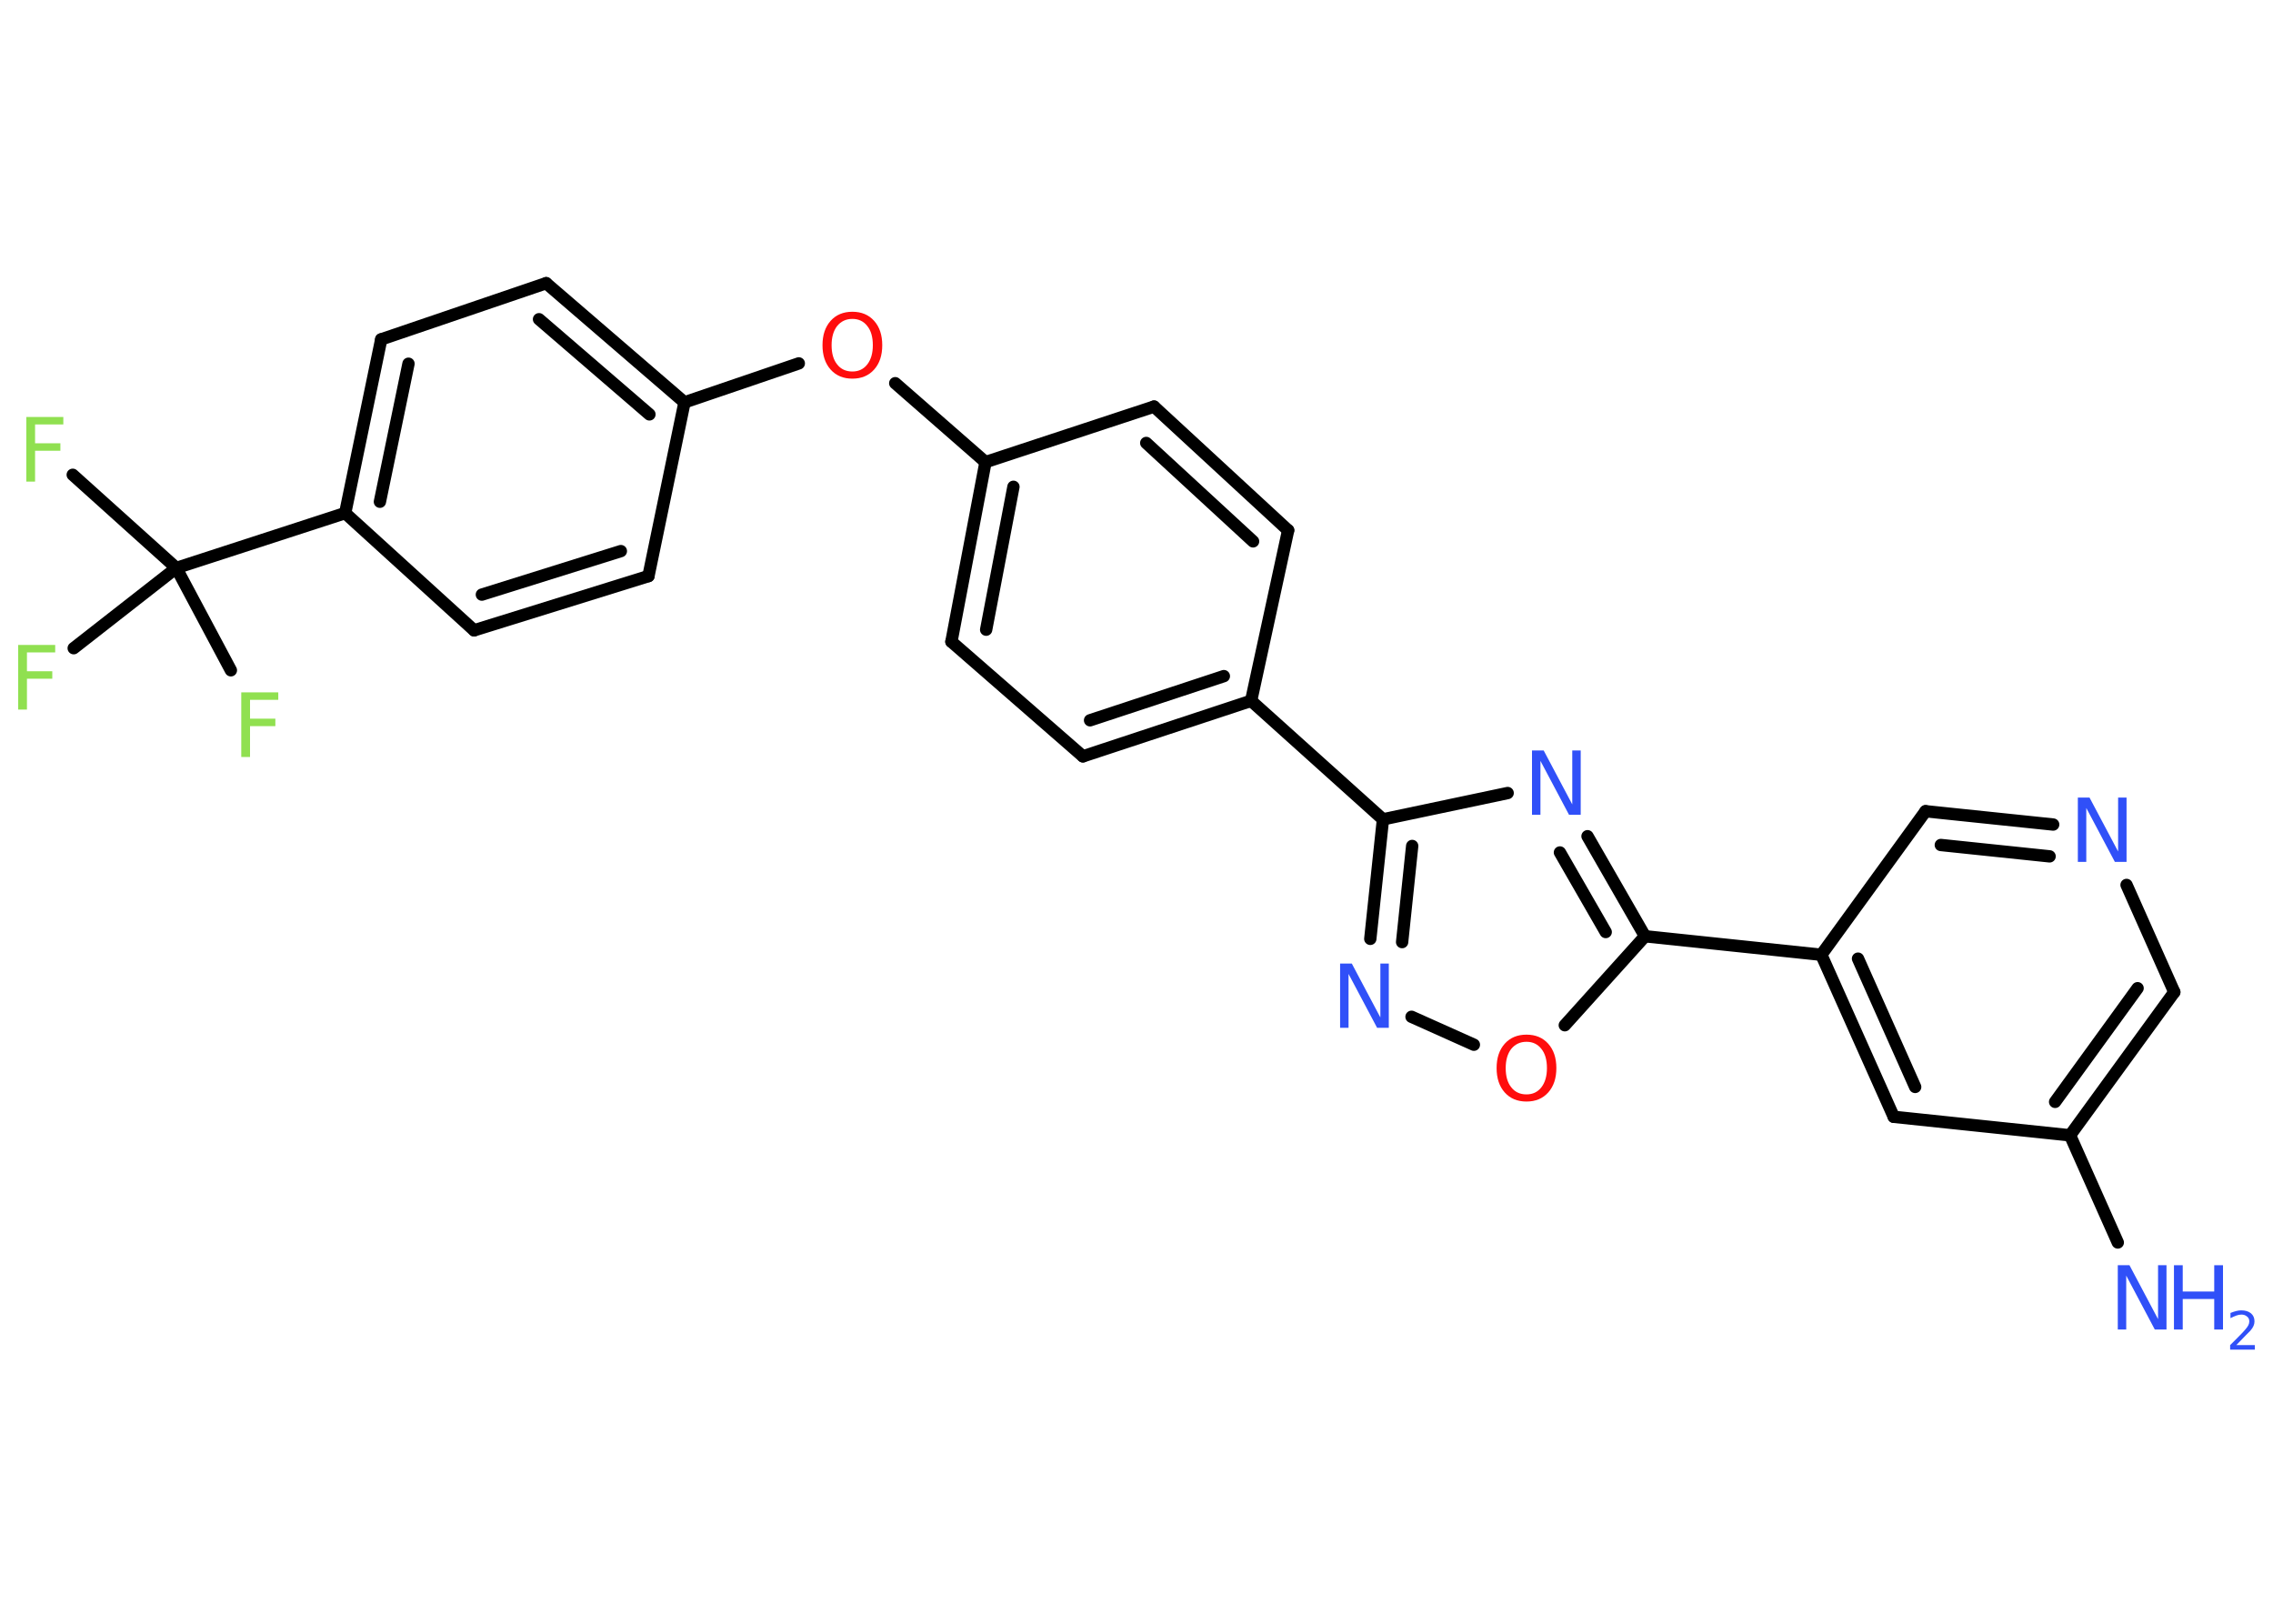 <?xml version='1.0' encoding='UTF-8'?>
<!DOCTYPE svg PUBLIC "-//W3C//DTD SVG 1.1//EN" "http://www.w3.org/Graphics/SVG/1.1/DTD/svg11.dtd">
<svg version='1.2' xmlns='http://www.w3.org/2000/svg' xmlns:xlink='http://www.w3.org/1999/xlink' width='70.0mm' height='50.0mm' viewBox='0 0 70.0 50.0'>
  <desc>Generated by the Chemistry Development Kit (http://github.com/cdk)</desc>
  <g stroke-linecap='round' stroke-linejoin='round' stroke='#000000' stroke-width='.38' fill='#3050F8'>
    <rect x='.0' y='.0' width='70.0' height='50.0' fill='#FFFFFF' stroke='none'/>
    <g id='mol1' class='mol'>
      <line id='mol1bnd1' class='bond' x1='65.22' y1='38.26' x2='63.75' y2='34.96'/>
      <g id='mol1bnd2' class='bond'>
        <line x1='63.75' y1='34.96' x2='66.96' y2='30.55'/>
        <line x1='63.29' y1='33.93' x2='65.83' y2='30.43'/>
      </g>
      <line id='mol1bnd3' class='bond' x1='66.96' y1='30.55' x2='65.49' y2='27.25'/>
      <g id='mol1bnd4' class='bond'>
        <line x1='63.23' y1='25.39' x2='59.3' y2='24.98'/>
        <line x1='63.12' y1='26.37' x2='59.77' y2='26.02'/>
      </g>
      <line id='mol1bnd5' class='bond' x1='59.3' y1='24.98' x2='56.09' y2='29.4'/>
      <line id='mol1bnd6' class='bond' x1='56.09' y1='29.4' x2='50.66' y2='28.83'/>
      <g id='mol1bnd7' class='bond'>
        <line x1='50.66' y1='28.83' x2='48.89' y2='25.75'/>
        <line x1='49.45' y1='28.7' x2='48.04' y2='26.25'/>
      </g>
      <line id='mol1bnd8' class='bond' x1='46.43' y1='24.42' x2='42.59' y2='25.23'/>
      <line id='mol1bnd9' class='bond' x1='42.59' y1='25.23' x2='38.53' y2='21.58'/>
      <g id='mol1bnd10' class='bond'>
        <line x1='33.35' y1='23.29' x2='38.53' y2='21.58'/>
        <line x1='33.57' y1='22.18' x2='37.69' y2='20.82'/>
      </g>
      <line id='mol1bnd11' class='bond' x1='33.35' y1='23.29' x2='29.3' y2='19.76'/>
      <g id='mol1bnd12' class='bond'>
        <line x1='30.35' y1='14.23' x2='29.3' y2='19.76'/>
        <line x1='31.21' y1='14.99' x2='30.37' y2='19.39'/>
      </g>
      <line id='mol1bnd13' class='bond' x1='30.35' y1='14.23' x2='27.57' y2='11.8'/>
      <line id='mol1bnd14' class='bond' x1='24.6' y1='11.19' x2='21.08' y2='12.39'/>
      <g id='mol1bnd15' class='bond'>
        <line x1='21.08' y1='12.39' x2='16.82' y2='8.72'/>
        <line x1='20.0' y1='12.76' x2='16.6' y2='9.83'/>
      </g>
      <line id='mol1bnd16' class='bond' x1='16.82' y1='8.72' x2='11.74' y2='10.45'/>
      <g id='mol1bnd17' class='bond'>
        <line x1='11.74' y1='10.45' x2='10.63' y2='15.8'/>
        <line x1='12.58' y1='11.2' x2='11.7' y2='15.45'/>
      </g>
      <line id='mol1bnd18' class='bond' x1='10.63' y1='15.8' x2='5.43' y2='17.49'/>
      <line id='mol1bnd19' class='bond' x1='5.43' y1='17.49' x2='2.24' y2='14.62'/>
      <line id='mol1bnd20' class='bond' x1='5.43' y1='17.49' x2='2.27' y2='19.96'/>
      <line id='mol1bnd21' class='bond' x1='5.43' y1='17.49' x2='7.11' y2='20.64'/>
      <line id='mol1bnd22' class='bond' x1='10.63' y1='15.8' x2='14.6' y2='19.41'/>
      <g id='mol1bnd23' class='bond'>
        <line x1='14.6' y1='19.41' x2='19.97' y2='17.74'/>
        <line x1='14.84' y1='18.31' x2='19.12' y2='16.97'/>
      </g>
      <line id='mol1bnd24' class='bond' x1='21.08' y1='12.39' x2='19.97' y2='17.74'/>
      <line id='mol1bnd25' class='bond' x1='30.35' y1='14.23' x2='35.54' y2='12.52'/>
      <g id='mol1bnd26' class='bond'>
        <line x1='39.67' y1='16.33' x2='35.54' y2='12.52'/>
        <line x1='38.59' y1='16.67' x2='35.3' y2='13.64'/>
      </g>
      <line id='mol1bnd27' class='bond' x1='38.53' y1='21.58' x2='39.67' y2='16.33'/>
      <g id='mol1bnd28' class='bond'>
        <line x1='42.59' y1='25.23' x2='42.2' y2='28.91'/>
        <line x1='43.49' y1='26.05' x2='43.18' y2='29.01'/>
      </g>
      <line id='mol1bnd29' class='bond' x1='43.47' y1='31.31' x2='45.39' y2='32.17'/>
      <line id='mol1bnd30' class='bond' x1='50.66' y1='28.83' x2='48.19' y2='31.57'/>
      <g id='mol1bnd31' class='bond'>
        <line x1='56.09' y1='29.4' x2='58.32' y2='34.39'/>
        <line x1='57.22' y1='29.52' x2='58.98' y2='33.47'/>
      </g>
      <line id='mol1bnd32' class='bond' x1='63.75' y1='34.96' x2='58.32' y2='34.39'/>
      <g id='mol1atm1' class='atom'>
        <path d='M65.22 38.96h.36l.88 1.66v-1.66h.26v1.98h-.36l-.88 -1.66v1.66h-.26v-1.98z' stroke='none'/>
        <path d='M66.95 38.96h.27v.81h.97v-.81h.27v1.98h-.27v-.94h-.97v.94h-.27v-1.98z' stroke='none'/>
        <path d='M68.88 41.42h.56v.14h-.76v-.14q.09 -.09 .25 -.25q.16 -.16 .2 -.21q.08 -.09 .11 -.15q.03 -.06 .03 -.12q.0 -.1 -.07 -.15q-.07 -.06 -.17 -.06q-.08 .0 -.16 .03q-.08 .03 -.18 .08v-.16q.1 -.04 .18 -.06q.08 -.02 .15 -.02q.19 .0 .3 .09q.11 .09 .11 .25q.0 .07 -.03 .14q-.03 .07 -.1 .15q-.02 .02 -.13 .13q-.11 .11 -.3 .31z' stroke='none'/>
      </g>
      <path id='mol1atm4' class='atom' d='M63.99 24.56h.36l.88 1.66v-1.66h.26v1.98h-.36l-.88 -1.66v1.66h-.26v-1.98z' stroke='none'/>
      <path id='mol1atm8' class='atom' d='M47.18 23.11h.36l.88 1.66v-1.66h.26v1.98h-.36l-.88 -1.66v1.66h-.26v-1.98z' stroke='none'/>
      <path id='mol1atm14' class='atom' d='M26.25 9.82q-.29 .0 -.47 .22q-.17 .22 -.17 .59q.0 .38 .17 .59q.17 .22 .47 .22q.29 .0 .46 -.22q.17 -.22 .17 -.59q.0 -.38 -.17 -.59q-.17 -.22 -.46 -.22zM26.25 9.6q.42 .0 .67 .28q.25 .28 .25 .75q.0 .47 -.25 .75q-.25 .28 -.67 .28q-.42 .0 -.67 -.28q-.25 -.28 -.25 -.75q.0 -.47 .25 -.75q.25 -.28 .67 -.28z' stroke='none' fill='#FF0D0D'/>
      <path id='mol1atm20' class='atom' d='M.81 12.84h1.14v.23h-.87v.58h.78v.23h-.78v.95h-.27v-1.98z' stroke='none' fill='#90E050'/>
      <path id='mol1atm21' class='atom' d='M.56 19.86h1.14v.23h-.87v.58h.78v.23h-.78v.95h-.27v-1.98z' stroke='none' fill='#90E050'/>
      <path id='mol1atm22' class='atom' d='M7.43 21.32h1.14v.23h-.87v.58h.78v.23h-.78v.95h-.27v-1.98z' stroke='none' fill='#90E050'/>
      <path id='mol1atm27' class='atom' d='M41.27 29.67h.36l.88 1.66v-1.66h.26v1.98h-.36l-.88 -1.66v1.66h-.26v-1.98z' stroke='none'/>
      <path id='mol1atm28' class='atom' d='M47.01 32.08q-.29 .0 -.47 .22q-.17 .22 -.17 .59q.0 .38 .17 .59q.17 .22 .47 .22q.29 .0 .46 -.22q.17 -.22 .17 -.59q.0 -.38 -.17 -.59q-.17 -.22 -.46 -.22zM47.01 31.86q.42 .0 .67 .28q.25 .28 .25 .75q.0 .47 -.25 .75q-.25 .28 -.67 .28q-.42 .0 -.67 -.28q-.25 -.28 -.25 -.75q.0 -.47 .25 -.75q.25 -.28 .67 -.28z' stroke='none' fill='#FF0D0D'/>
    </g>
  </g>
</svg>
